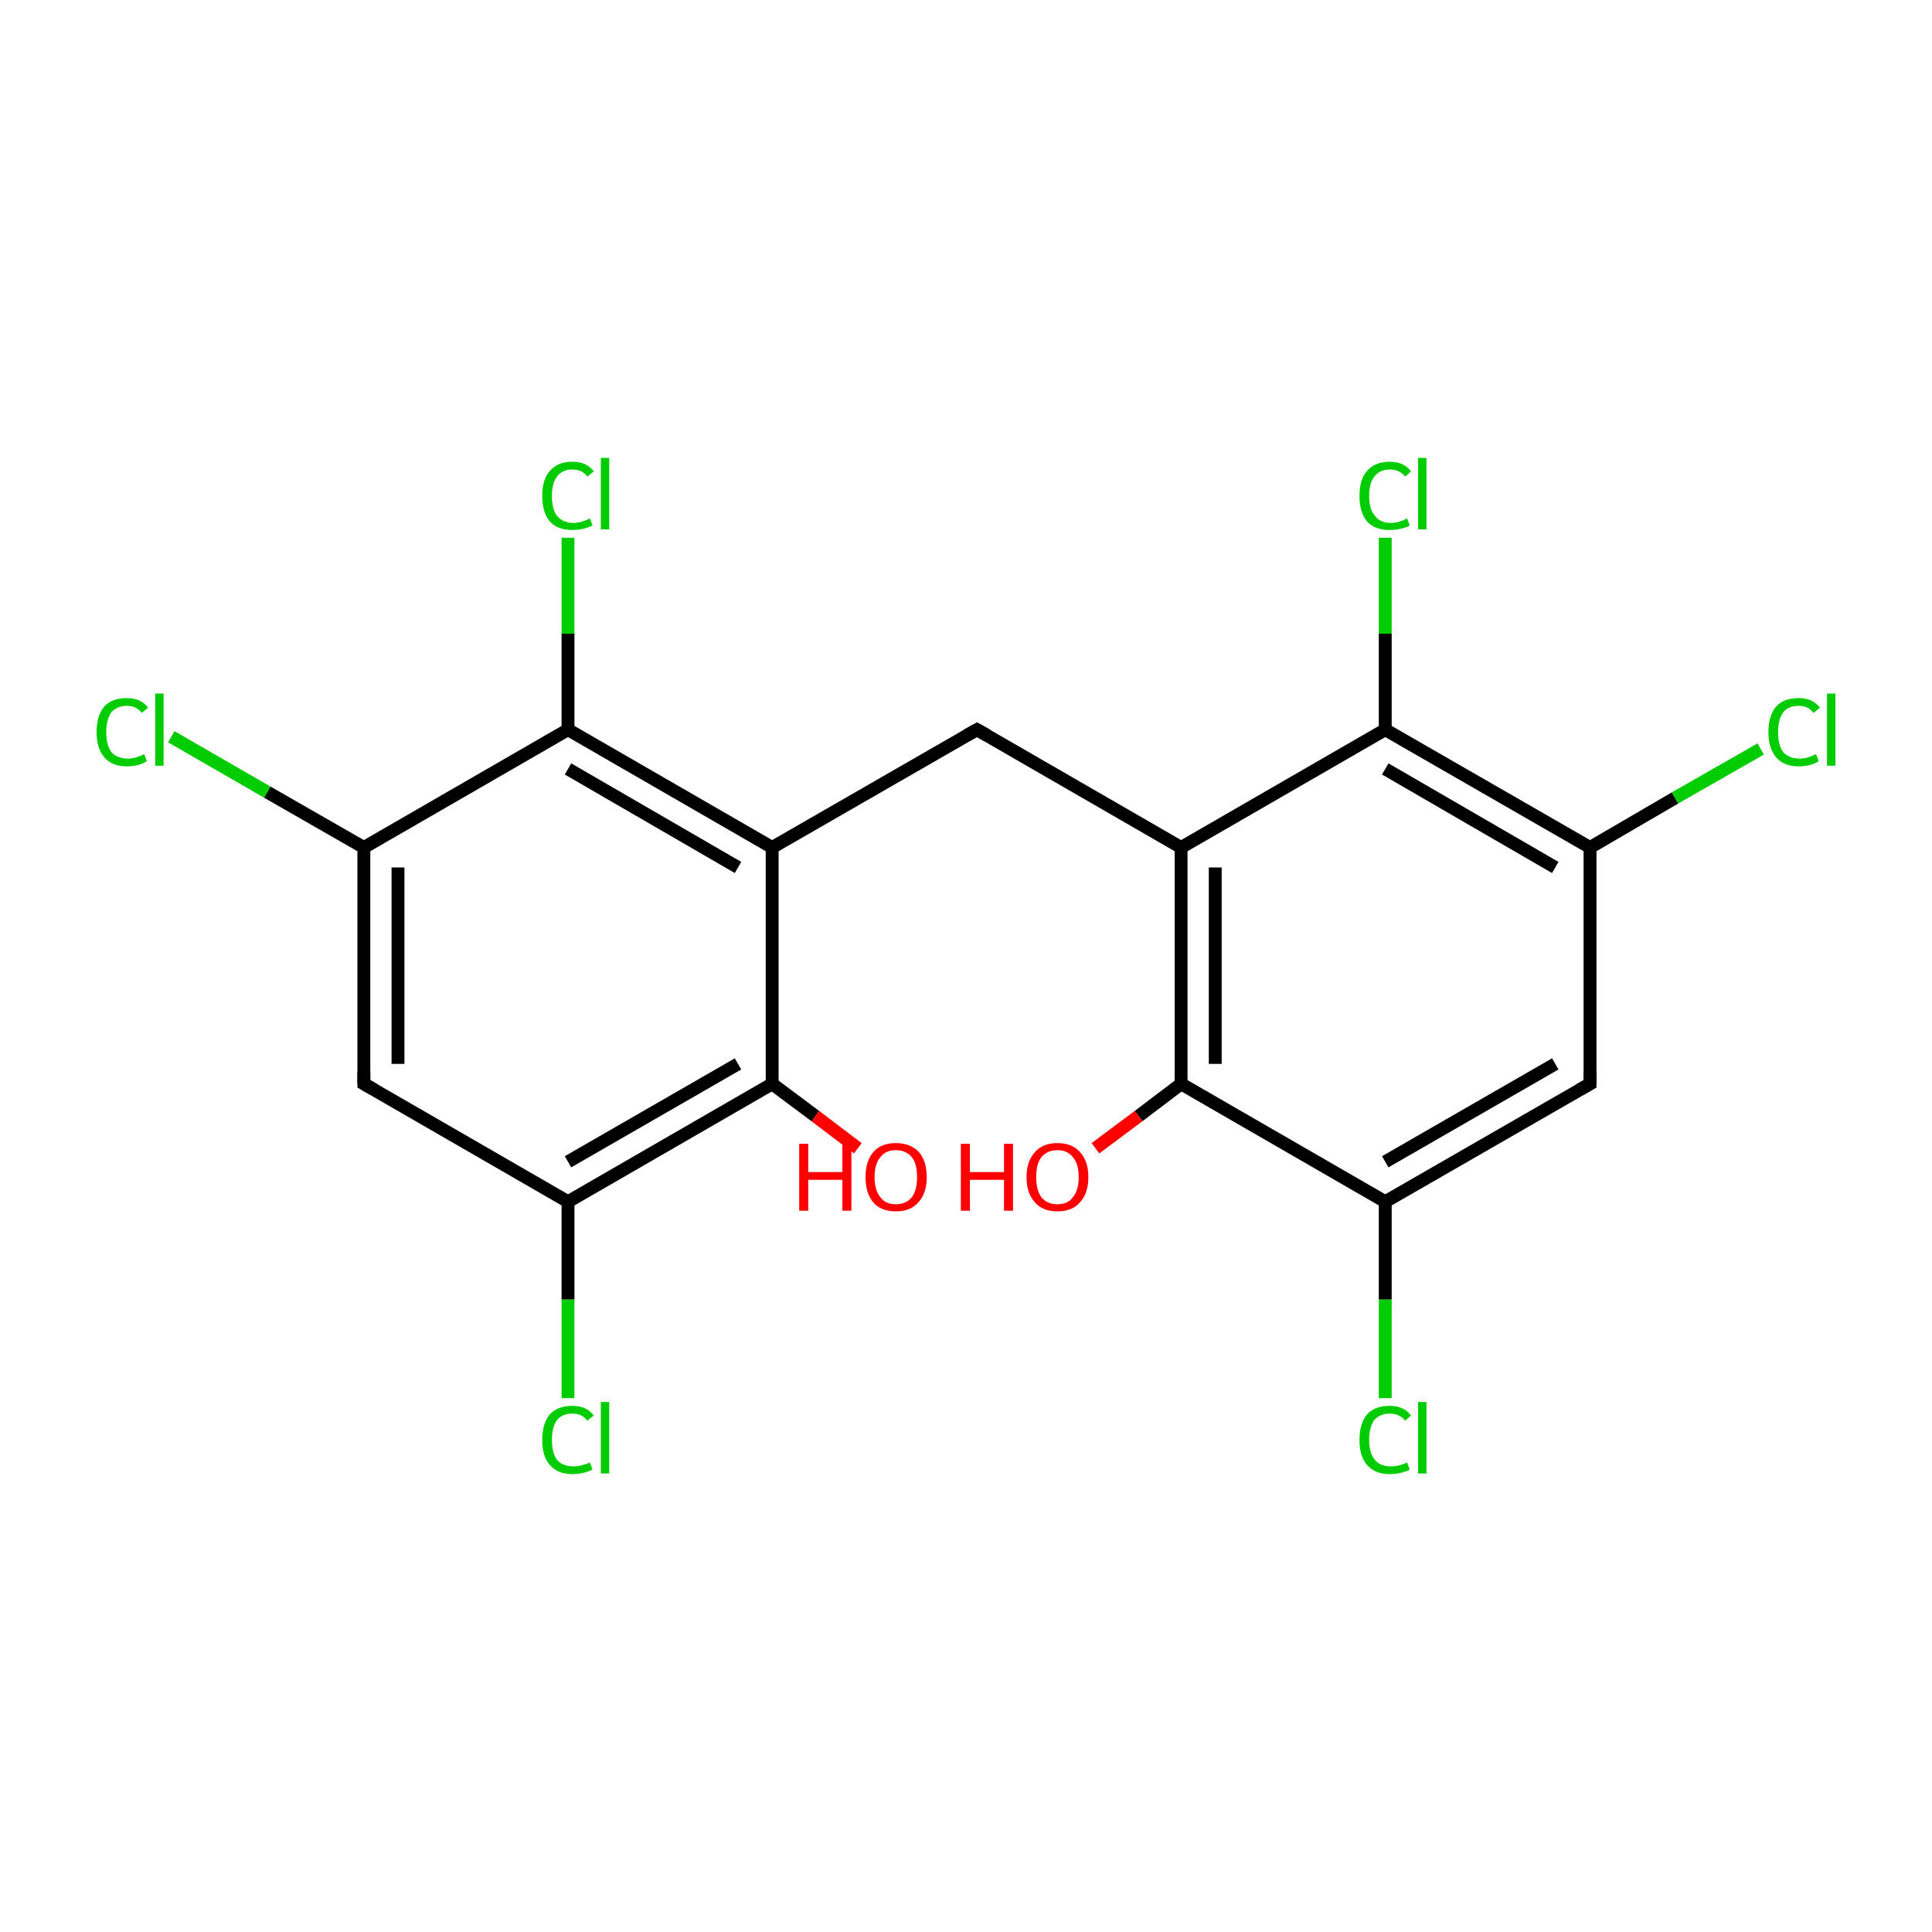 <?xml version='1.0' encoding='iso-8859-1'?>
<svg version='1.1' baseProfile='full'
              xmlns='http://www.w3.org/2000/svg'
                      xmlns:rdkit='http://www.rdkit.org/xml'
                      xmlns:xlink='http://www.w3.org/1999/xlink'
                  xml:space='preserve'
width='300px' height='300px' viewBox='0 0 300 300'>
<!-- END OF HEADER -->
<rect style='opacity:1.0;fill:#FFFFFF;stroke:none' width='300.0' height='300.0' x='0.0' y='0.0'> </rect>
<path class='bond-0 atom-0 atom-1' d='M 133.2,178.3 L 126.6,173.3' style='fill:none;fill-rule:evenodd;stroke:#FF0000;stroke-width:2.0px;stroke-linecap:butt;stroke-linejoin:miter;stroke-opacity:1' />
<path class='bond-0 atom-0 atom-1' d='M 126.6,173.3 L 119.9,168.3' style='fill:none;fill-rule:evenodd;stroke:#000000;stroke-width:2.0px;stroke-linecap:butt;stroke-linejoin:miter;stroke-opacity:1' />
<path class='bond-1 atom-1 atom-2' d='M 119.9,168.3 L 88.2,186.6' style='fill:none;fill-rule:evenodd;stroke:#000000;stroke-width:2.0px;stroke-linecap:butt;stroke-linejoin:miter;stroke-opacity:1' />
<path class='bond-1 atom-1 atom-2' d='M 114.6,165.2 L 88.2,180.4' style='fill:none;fill-rule:evenodd;stroke:#000000;stroke-width:2.0px;stroke-linecap:butt;stroke-linejoin:miter;stroke-opacity:1' />
<path class='bond-2 atom-2 atom-3' d='M 88.2,186.6 L 88.2,201.8' style='fill:none;fill-rule:evenodd;stroke:#000000;stroke-width:2.0px;stroke-linecap:butt;stroke-linejoin:miter;stroke-opacity:1' />
<path class='bond-2 atom-2 atom-3' d='M 88.2,201.8 L 88.2,217.1' style='fill:none;fill-rule:evenodd;stroke:#00CC00;stroke-width:2.0px;stroke-linecap:butt;stroke-linejoin:miter;stroke-opacity:1' />
<path class='bond-3 atom-2 atom-4' d='M 88.2,186.6 L 56.5,168.3' style='fill:none;fill-rule:evenodd;stroke:#000000;stroke-width:2.0px;stroke-linecap:butt;stroke-linejoin:miter;stroke-opacity:1' />
<path class='bond-4 atom-4 atom-5' d='M 56.5,168.3 L 56.5,131.6' style='fill:none;fill-rule:evenodd;stroke:#000000;stroke-width:2.0px;stroke-linecap:butt;stroke-linejoin:miter;stroke-opacity:1' />
<path class='bond-4 atom-4 atom-5' d='M 61.8,165.2 L 61.8,134.7' style='fill:none;fill-rule:evenodd;stroke:#000000;stroke-width:2.0px;stroke-linecap:butt;stroke-linejoin:miter;stroke-opacity:1' />
<path class='bond-5 atom-5 atom-6' d='M 56.5,131.6 L 41.5,123.0' style='fill:none;fill-rule:evenodd;stroke:#000000;stroke-width:2.0px;stroke-linecap:butt;stroke-linejoin:miter;stroke-opacity:1' />
<path class='bond-5 atom-5 atom-6' d='M 41.5,123.0 L 26.6,114.4' style='fill:none;fill-rule:evenodd;stroke:#00CC00;stroke-width:2.0px;stroke-linecap:butt;stroke-linejoin:miter;stroke-opacity:1' />
<path class='bond-6 atom-5 atom-7' d='M 56.5,131.6 L 88.2,113.3' style='fill:none;fill-rule:evenodd;stroke:#000000;stroke-width:2.0px;stroke-linecap:butt;stroke-linejoin:miter;stroke-opacity:1' />
<path class='bond-7 atom-7 atom-8' d='M 88.2,113.3 L 88.2,98.4' style='fill:none;fill-rule:evenodd;stroke:#000000;stroke-width:2.0px;stroke-linecap:butt;stroke-linejoin:miter;stroke-opacity:1' />
<path class='bond-7 atom-7 atom-8' d='M 88.2,98.4 L 88.2,83.5' style='fill:none;fill-rule:evenodd;stroke:#00CC00;stroke-width:2.0px;stroke-linecap:butt;stroke-linejoin:miter;stroke-opacity:1' />
<path class='bond-8 atom-7 atom-9' d='M 88.2,113.3 L 119.9,131.6' style='fill:none;fill-rule:evenodd;stroke:#000000;stroke-width:2.0px;stroke-linecap:butt;stroke-linejoin:miter;stroke-opacity:1' />
<path class='bond-8 atom-7 atom-9' d='M 88.2,119.4 L 114.6,134.7' style='fill:none;fill-rule:evenodd;stroke:#000000;stroke-width:2.0px;stroke-linecap:butt;stroke-linejoin:miter;stroke-opacity:1' />
<path class='bond-9 atom-9 atom-10' d='M 119.9,131.6 L 151.7,113.3' style='fill:none;fill-rule:evenodd;stroke:#000000;stroke-width:2.0px;stroke-linecap:butt;stroke-linejoin:miter;stroke-opacity:1' />
<path class='bond-10 atom-10 atom-11' d='M 151.7,113.3 L 183.4,131.6' style='fill:none;fill-rule:evenodd;stroke:#000000;stroke-width:2.0px;stroke-linecap:butt;stroke-linejoin:miter;stroke-opacity:1' />
<path class='bond-11 atom-11 atom-12' d='M 183.4,131.6 L 183.4,168.3' style='fill:none;fill-rule:evenodd;stroke:#000000;stroke-width:2.0px;stroke-linecap:butt;stroke-linejoin:miter;stroke-opacity:1' />
<path class='bond-11 atom-11 atom-12' d='M 188.7,134.7 L 188.7,165.2' style='fill:none;fill-rule:evenodd;stroke:#000000;stroke-width:2.0px;stroke-linecap:butt;stroke-linejoin:miter;stroke-opacity:1' />
<path class='bond-12 atom-12 atom-13' d='M 183.4,168.3 L 176.8,173.3' style='fill:none;fill-rule:evenodd;stroke:#000000;stroke-width:2.0px;stroke-linecap:butt;stroke-linejoin:miter;stroke-opacity:1' />
<path class='bond-12 atom-12 atom-13' d='M 176.8,173.3 L 170.1,178.3' style='fill:none;fill-rule:evenodd;stroke:#FF0000;stroke-width:2.0px;stroke-linecap:butt;stroke-linejoin:miter;stroke-opacity:1' />
<path class='bond-13 atom-12 atom-14' d='M 183.4,168.3 L 215.1,186.6' style='fill:none;fill-rule:evenodd;stroke:#000000;stroke-width:2.0px;stroke-linecap:butt;stroke-linejoin:miter;stroke-opacity:1' />
<path class='bond-14 atom-14 atom-15' d='M 215.1,186.6 L 215.1,201.8' style='fill:none;fill-rule:evenodd;stroke:#000000;stroke-width:2.0px;stroke-linecap:butt;stroke-linejoin:miter;stroke-opacity:1' />
<path class='bond-14 atom-14 atom-15' d='M 215.1,201.8 L 215.1,217.1' style='fill:none;fill-rule:evenodd;stroke:#00CC00;stroke-width:2.0px;stroke-linecap:butt;stroke-linejoin:miter;stroke-opacity:1' />
<path class='bond-15 atom-14 atom-16' d='M 215.1,186.6 L 246.9,168.3' style='fill:none;fill-rule:evenodd;stroke:#000000;stroke-width:2.0px;stroke-linecap:butt;stroke-linejoin:miter;stroke-opacity:1' />
<path class='bond-15 atom-14 atom-16' d='M 215.1,180.4 L 241.5,165.2' style='fill:none;fill-rule:evenodd;stroke:#000000;stroke-width:2.0px;stroke-linecap:butt;stroke-linejoin:miter;stroke-opacity:1' />
<path class='bond-16 atom-16 atom-17' d='M 246.9,168.3 L 246.9,131.6' style='fill:none;fill-rule:evenodd;stroke:#000000;stroke-width:2.0px;stroke-linecap:butt;stroke-linejoin:miter;stroke-opacity:1' />
<path class='bond-17 atom-17 atom-18' d='M 246.9,131.6 L 260.1,123.9' style='fill:none;fill-rule:evenodd;stroke:#000000;stroke-width:2.0px;stroke-linecap:butt;stroke-linejoin:miter;stroke-opacity:1' />
<path class='bond-17 atom-17 atom-18' d='M 260.1,123.9 L 273.4,116.3' style='fill:none;fill-rule:evenodd;stroke:#00CC00;stroke-width:2.0px;stroke-linecap:butt;stroke-linejoin:miter;stroke-opacity:1' />
<path class='bond-18 atom-17 atom-19' d='M 246.9,131.6 L 215.1,113.3' style='fill:none;fill-rule:evenodd;stroke:#000000;stroke-width:2.0px;stroke-linecap:butt;stroke-linejoin:miter;stroke-opacity:1' />
<path class='bond-18 atom-17 atom-19' d='M 241.5,134.7 L 215.1,119.4' style='fill:none;fill-rule:evenodd;stroke:#000000;stroke-width:2.0px;stroke-linecap:butt;stroke-linejoin:miter;stroke-opacity:1' />
<path class='bond-19 atom-19 atom-20' d='M 215.1,113.3 L 215.1,98.4' style='fill:none;fill-rule:evenodd;stroke:#000000;stroke-width:2.0px;stroke-linecap:butt;stroke-linejoin:miter;stroke-opacity:1' />
<path class='bond-19 atom-19 atom-20' d='M 215.1,98.4 L 215.1,83.5' style='fill:none;fill-rule:evenodd;stroke:#00CC00;stroke-width:2.0px;stroke-linecap:butt;stroke-linejoin:miter;stroke-opacity:1' />
<path class='bond-20 atom-9 atom-1' d='M 119.9,131.6 L 119.9,168.3' style='fill:none;fill-rule:evenodd;stroke:#000000;stroke-width:2.0px;stroke-linecap:butt;stroke-linejoin:miter;stroke-opacity:1' />
<path class='bond-21 atom-19 atom-11' d='M 215.1,113.3 L 183.4,131.6' style='fill:none;fill-rule:evenodd;stroke:#000000;stroke-width:2.0px;stroke-linecap:butt;stroke-linejoin:miter;stroke-opacity:1' />
<path d='M 58.1,169.2 L 56.5,168.3 L 56.5,166.4' style='fill:none;stroke:#000000;stroke-width:2.0px;stroke-linecap:butt;stroke-linejoin:miter;stroke-miterlimit:10;stroke-opacity:1;' />
<path d='M 150.1,114.2 L 151.7,113.3 L 153.3,114.2' style='fill:none;stroke:#000000;stroke-width:2.0px;stroke-linecap:butt;stroke-linejoin:miter;stroke-miterlimit:10;stroke-opacity:1;' />
<path d='M 245.3,169.2 L 246.9,168.3 L 246.9,166.4' style='fill:none;stroke:#000000;stroke-width:2.0px;stroke-linecap:butt;stroke-linejoin:miter;stroke-miterlimit:10;stroke-opacity:1;' />
<path class='atom-0' d='M 124.1 177.6
L 125.5 177.6
L 125.5 182.0
L 130.8 182.0
L 130.8 177.6
L 132.2 177.6
L 132.2 188.0
L 130.8 188.0
L 130.8 183.2
L 125.5 183.2
L 125.5 188.0
L 124.1 188.0
L 124.1 177.6
' fill='#FF0000'/>
<path class='atom-0' d='M 134.4 182.8
Q 134.4 180.3, 135.6 178.9
Q 136.8 177.5, 139.1 177.5
Q 141.4 177.5, 142.7 178.9
Q 143.9 180.3, 143.9 182.8
Q 143.9 185.3, 142.6 186.7
Q 141.4 188.1, 139.1 188.1
Q 136.8 188.1, 135.6 186.7
Q 134.4 185.3, 134.4 182.8
M 139.1 187.0
Q 140.7 187.0, 141.6 185.9
Q 142.4 184.8, 142.4 182.8
Q 142.4 180.7, 141.6 179.7
Q 140.7 178.6, 139.1 178.6
Q 137.5 178.6, 136.7 179.7
Q 135.8 180.7, 135.8 182.8
Q 135.8 184.8, 136.7 185.9
Q 137.5 187.0, 139.1 187.0
' fill='#FF0000'/>
<path class='atom-3' d='M 84.2 223.6
Q 84.2 221.0, 85.4 219.6
Q 86.6 218.3, 88.9 218.3
Q 91.1 218.3, 92.2 219.8
L 91.2 220.6
Q 90.4 219.5, 88.9 219.5
Q 87.3 219.5, 86.5 220.5
Q 85.7 221.6, 85.7 223.6
Q 85.7 225.6, 86.5 226.7
Q 87.4 227.7, 89.1 227.7
Q 90.2 227.7, 91.6 227.1
L 92.0 228.2
Q 91.4 228.5, 90.6 228.7
Q 89.8 228.9, 88.9 228.9
Q 86.6 228.9, 85.4 227.5
Q 84.2 226.2, 84.2 223.6
' fill='#00CC00'/>
<path class='atom-3' d='M 93.3 217.7
L 94.6 217.7
L 94.6 228.8
L 93.3 228.8
L 93.3 217.7
' fill='#00CC00'/>
<path class='atom-6' d='M 15.0 113.7
Q 15.0 111.1, 16.2 109.7
Q 17.4 108.4, 19.7 108.4
Q 21.9 108.4, 23.0 109.9
L 22.0 110.7
Q 21.2 109.6, 19.7 109.6
Q 18.2 109.6, 17.3 110.6
Q 16.5 111.7, 16.5 113.7
Q 16.5 115.7, 17.3 116.8
Q 18.2 117.8, 19.9 117.8
Q 21.0 117.8, 22.4 117.1
L 22.8 118.2
Q 22.2 118.6, 21.4 118.8
Q 20.6 119.0, 19.7 119.0
Q 17.4 119.0, 16.2 117.6
Q 15.0 116.2, 15.0 113.7
' fill='#00CC00'/>
<path class='atom-6' d='M 24.1 107.7
L 25.4 107.7
L 25.4 118.9
L 24.1 118.9
L 24.1 107.7
' fill='#00CC00'/>
<path class='atom-8' d='M 84.2 77.0
Q 84.2 74.4, 85.4 73.1
Q 86.6 71.7, 88.9 71.7
Q 91.1 71.7, 92.2 73.2
L 91.2 74.0
Q 90.4 72.9, 88.9 72.9
Q 87.3 72.9, 86.5 74.0
Q 85.7 75.0, 85.7 77.0
Q 85.7 79.1, 86.5 80.1
Q 87.4 81.2, 89.1 81.2
Q 90.2 81.2, 91.6 80.5
L 92.0 81.6
Q 91.4 81.9, 90.6 82.1
Q 89.8 82.3, 88.9 82.3
Q 86.6 82.3, 85.4 81.0
Q 84.2 79.6, 84.2 77.0
' fill='#00CC00'/>
<path class='atom-8' d='M 93.3 71.1
L 94.6 71.1
L 94.6 82.2
L 93.3 82.2
L 93.3 71.1
' fill='#00CC00'/>
<path class='atom-13' d='M 149.2 177.6
L 150.6 177.6
L 150.6 182.0
L 155.9 182.0
L 155.9 177.6
L 157.3 177.6
L 157.3 188.0
L 155.9 188.0
L 155.9 183.2
L 150.6 183.2
L 150.6 188.0
L 149.2 188.0
L 149.2 177.6
' fill='#FF0000'/>
<path class='atom-13' d='M 159.4 182.8
Q 159.4 180.3, 160.7 178.9
Q 161.9 177.5, 164.2 177.5
Q 166.5 177.5, 167.7 178.9
Q 169.0 180.3, 169.0 182.8
Q 169.0 185.3, 167.7 186.7
Q 166.5 188.1, 164.2 188.1
Q 161.9 188.1, 160.7 186.7
Q 159.4 185.3, 159.4 182.8
M 164.2 187.0
Q 165.8 187.0, 166.6 185.9
Q 167.5 184.8, 167.5 182.8
Q 167.5 180.7, 166.6 179.7
Q 165.8 178.6, 164.2 178.6
Q 162.6 178.6, 161.7 179.7
Q 160.9 180.7, 160.9 182.8
Q 160.9 184.8, 161.7 185.9
Q 162.6 187.0, 164.2 187.0
' fill='#FF0000'/>
<path class='atom-15' d='M 211.1 223.6
Q 211.1 221.0, 212.3 219.6
Q 213.5 218.3, 215.8 218.3
Q 218.0 218.3, 219.1 219.8
L 218.2 220.6
Q 217.3 219.5, 215.8 219.5
Q 214.3 219.5, 213.4 220.5
Q 212.6 221.6, 212.6 223.6
Q 212.6 225.6, 213.5 226.7
Q 214.3 227.7, 216.0 227.7
Q 217.2 227.7, 218.5 227.1
L 218.9 228.2
Q 218.4 228.5, 217.5 228.7
Q 216.7 228.9, 215.8 228.9
Q 213.5 228.9, 212.3 227.5
Q 211.1 226.2, 211.1 223.6
' fill='#00CC00'/>
<path class='atom-15' d='M 220.2 217.7
L 221.5 217.7
L 221.5 228.8
L 220.2 228.8
L 220.2 217.7
' fill='#00CC00'/>
<path class='atom-18' d='M 274.6 113.7
Q 274.6 111.1, 275.8 109.7
Q 277.0 108.4, 279.3 108.4
Q 281.5 108.4, 282.6 109.9
L 281.6 110.7
Q 280.8 109.6, 279.3 109.6
Q 277.7 109.6, 276.9 110.6
Q 276.1 111.7, 276.1 113.7
Q 276.1 115.7, 276.9 116.8
Q 277.8 117.8, 279.5 117.8
Q 280.6 117.8, 282.0 117.1
L 282.4 118.2
Q 281.8 118.6, 281.0 118.8
Q 280.2 119.0, 279.3 119.0
Q 277.0 119.0, 275.8 117.6
Q 274.6 116.2, 274.6 113.7
' fill='#00CC00'/>
<path class='atom-18' d='M 283.7 107.7
L 285.0 107.7
L 285.0 118.9
L 283.7 118.9
L 283.7 107.7
' fill='#00CC00'/>
<path class='atom-20' d='M 211.1 77.0
Q 211.1 74.4, 212.3 73.1
Q 213.5 71.7, 215.8 71.7
Q 218.0 71.7, 219.1 73.2
L 218.2 74.0
Q 217.3 72.9, 215.8 72.9
Q 214.3 72.9, 213.4 74.0
Q 212.6 75.0, 212.6 77.0
Q 212.6 79.1, 213.5 80.1
Q 214.3 81.2, 216.0 81.2
Q 217.2 81.2, 218.5 80.5
L 218.9 81.6
Q 218.4 81.9, 217.5 82.1
Q 216.7 82.3, 215.8 82.3
Q 213.5 82.3, 212.3 81.0
Q 211.1 79.6, 211.1 77.0
' fill='#00CC00'/>
<path class='atom-20' d='M 220.2 71.1
L 221.5 71.1
L 221.5 82.2
L 220.2 82.2
L 220.2 71.1
' fill='#00CC00'/>
</svg>
